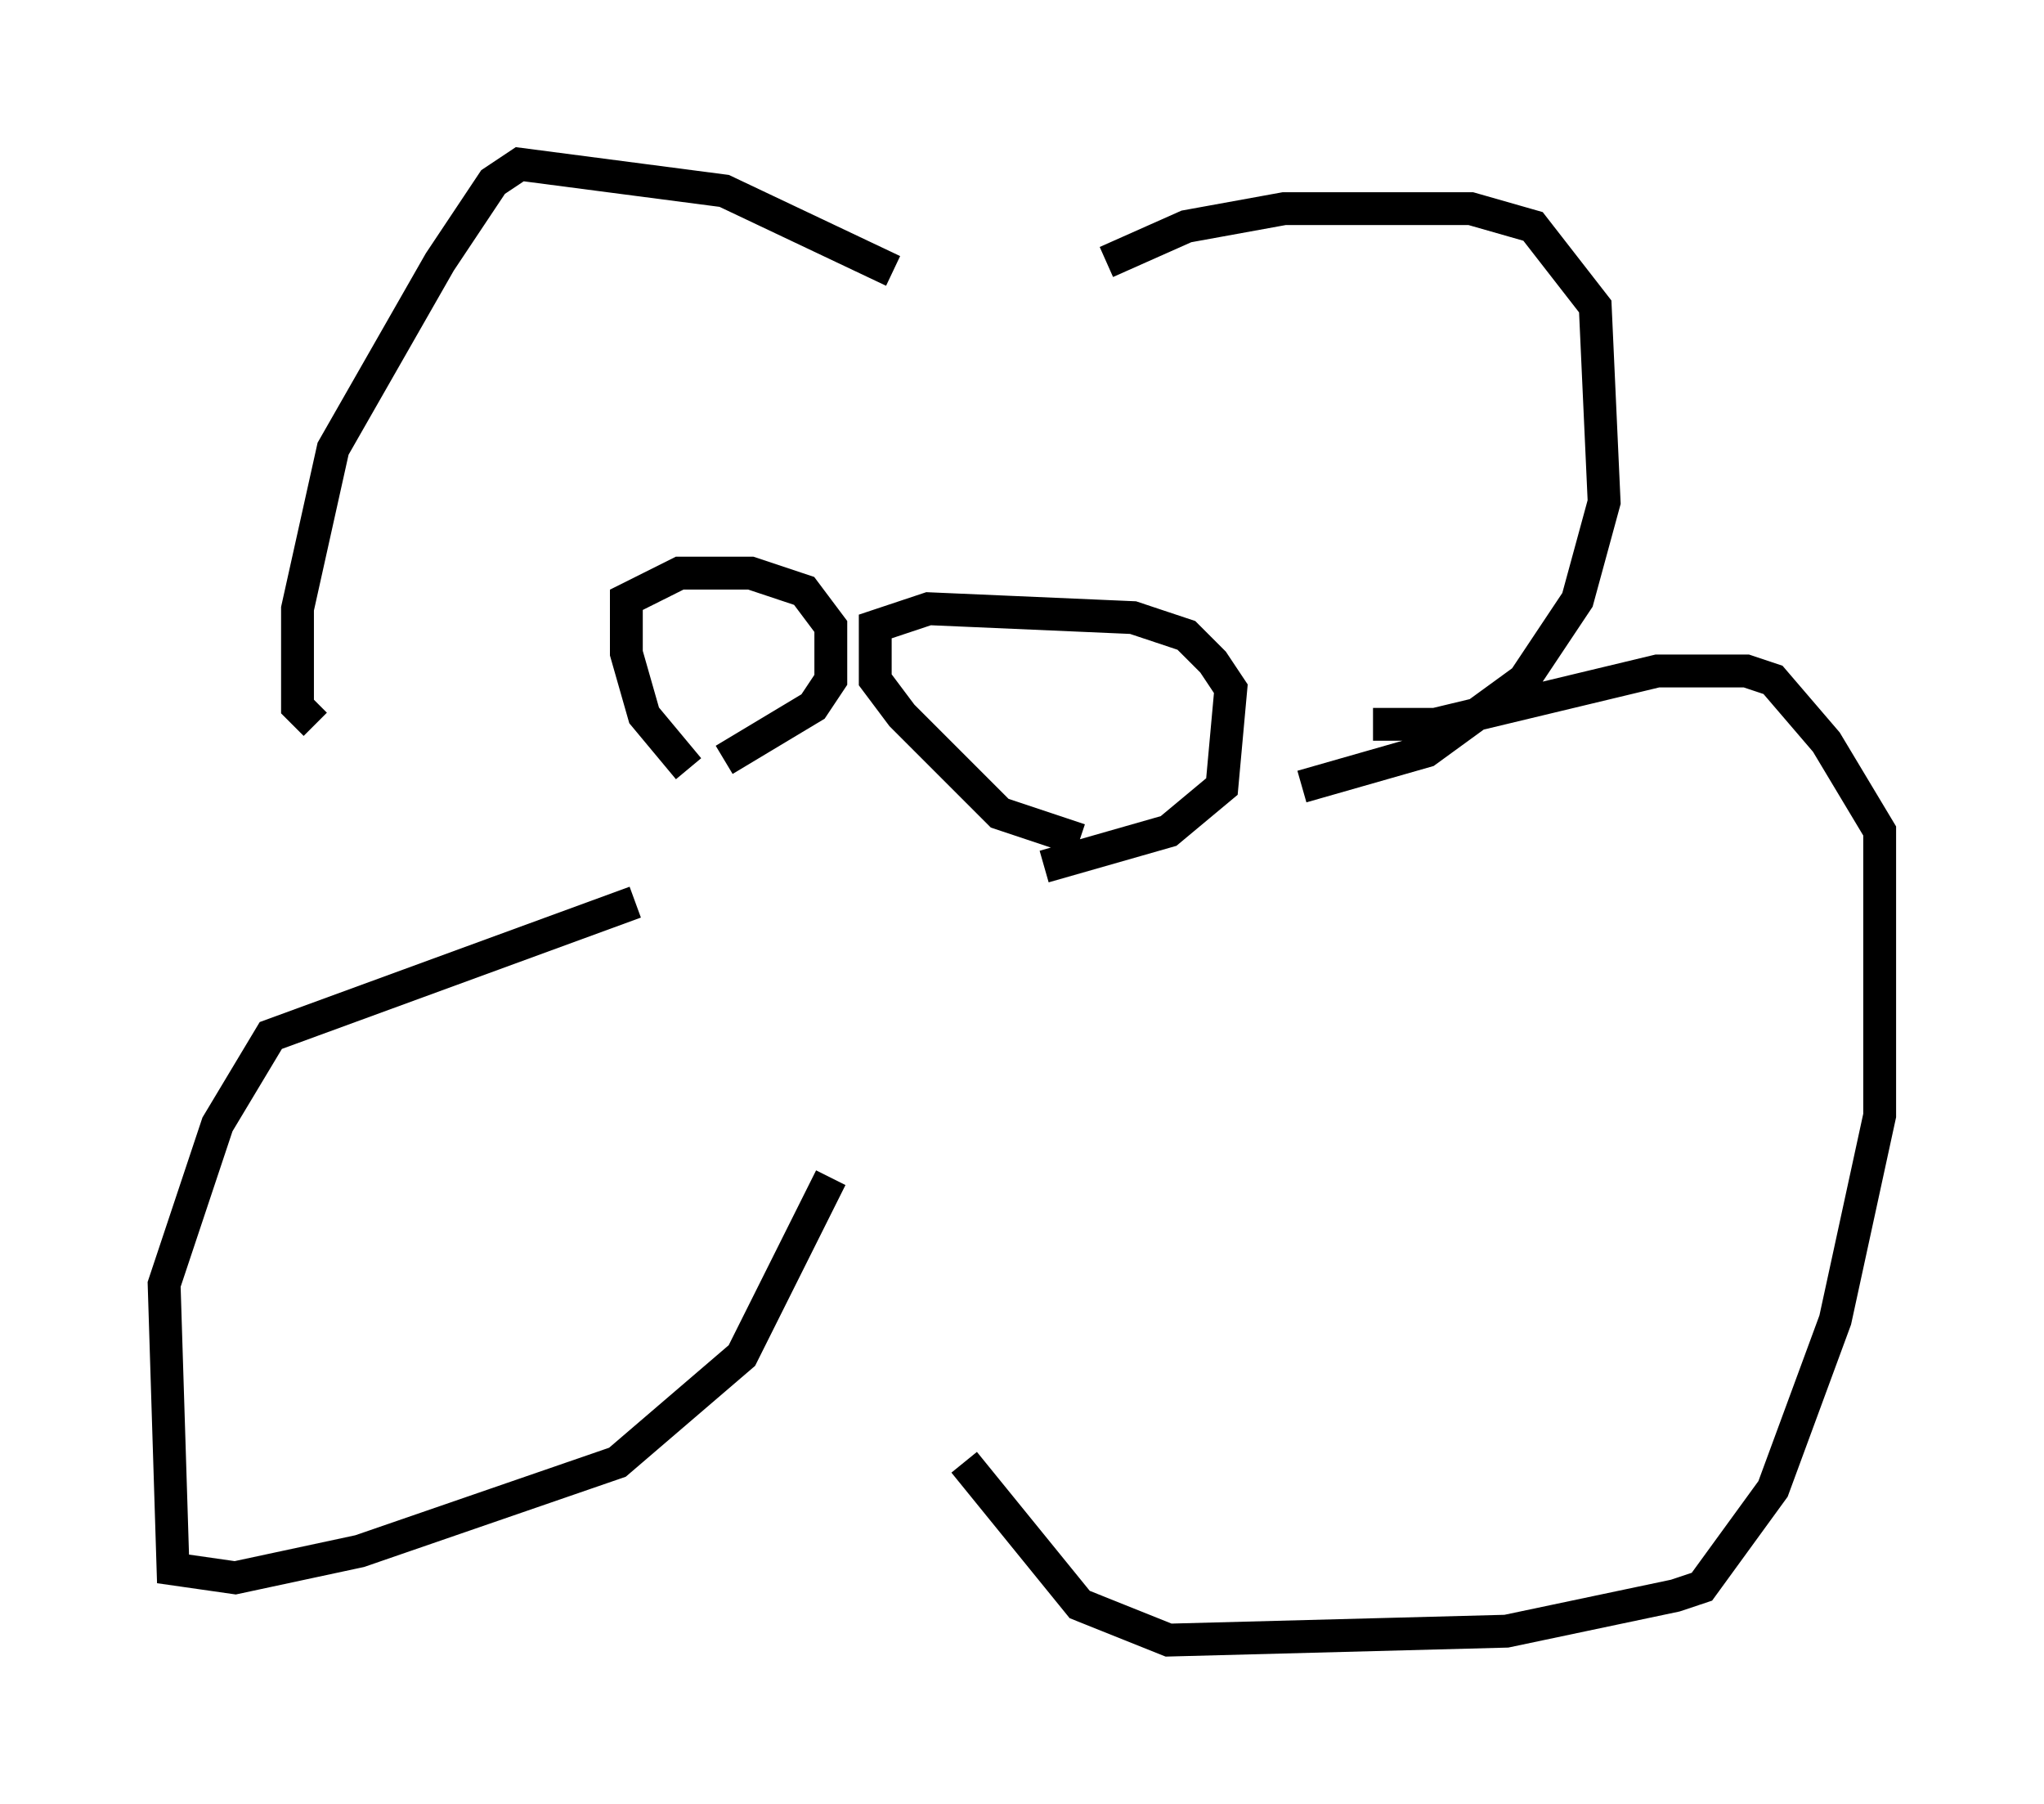 <?xml version="1.0" encoding="utf-8" ?>
<svg baseProfile="full" height="54.925" version="1.1" width="62.232" xmlns="http://www.w3.org/2000/svg" xmlns:ev="http://www.w3.org/2001/xml-events" xmlns:xlink="http://www.w3.org/1999/xlink"><defs /><rect fill="white" height="54.925" width="62.232" x="0" y="0" /><path d="M29.628, 10.683 m-2.436, -2.436 l-5.142, -2.436 -6.225, -0.812 l-0.812, 0.541 -1.624, 2.436 l-3.248, 5.683 -1.083, 4.871 l0.0, 2.977 0.541, 0.541 m24.086, -14.073 l2.436, -1.083 2.977, -0.541 l5.683, 0.0 1.894, 0.541 l1.894, 2.436 0.271, 5.954 l-0.812, 2.977 -1.624, 2.436 l-2.977, 2.165 -3.789, 1.083 m-20.297, 3.518 l-11.096, 4.059 -1.624, 2.706 l-1.624, 4.871 0.271, 8.66 l1.894, 0.271 3.789, -0.812 l7.848, -2.706 3.789, -3.248 l2.706, -5.413 m-4.33, -12.449 l-1.353, -1.624 -0.541, -1.894 l0.0, -1.624 1.624, -0.812 l2.165, 0.0 1.624, 0.541 l0.812, 1.083 0.0, 1.624 l-0.541, 0.812 -2.706, 1.624 m10.825, 2.436 l-2.436, -0.812 -2.977, -2.977 l-0.812, -1.083 0.0, -1.624 l1.624, -0.541 6.225, 0.271 l1.624, 0.541 0.812, 0.812 l0.541, 0.812 -0.271, 2.977 l-1.624, 1.353 -3.789, 1.083 m10.013, -4.33 l1.894, 0.0 6.766, -1.624 l2.706, 0.0 0.812, 0.271 l1.624, 1.894 1.624, 2.706 l0.0, 8.66 -1.353, 6.225 l-1.894, 5.142 -2.165, 2.977 l-0.812, 0.271 -5.142, 1.083 l-10.284, 0.271 -2.706, -1.083 l-3.518, -4.33 " fill="none" stroke="black" stroke-width="1" /></svg>